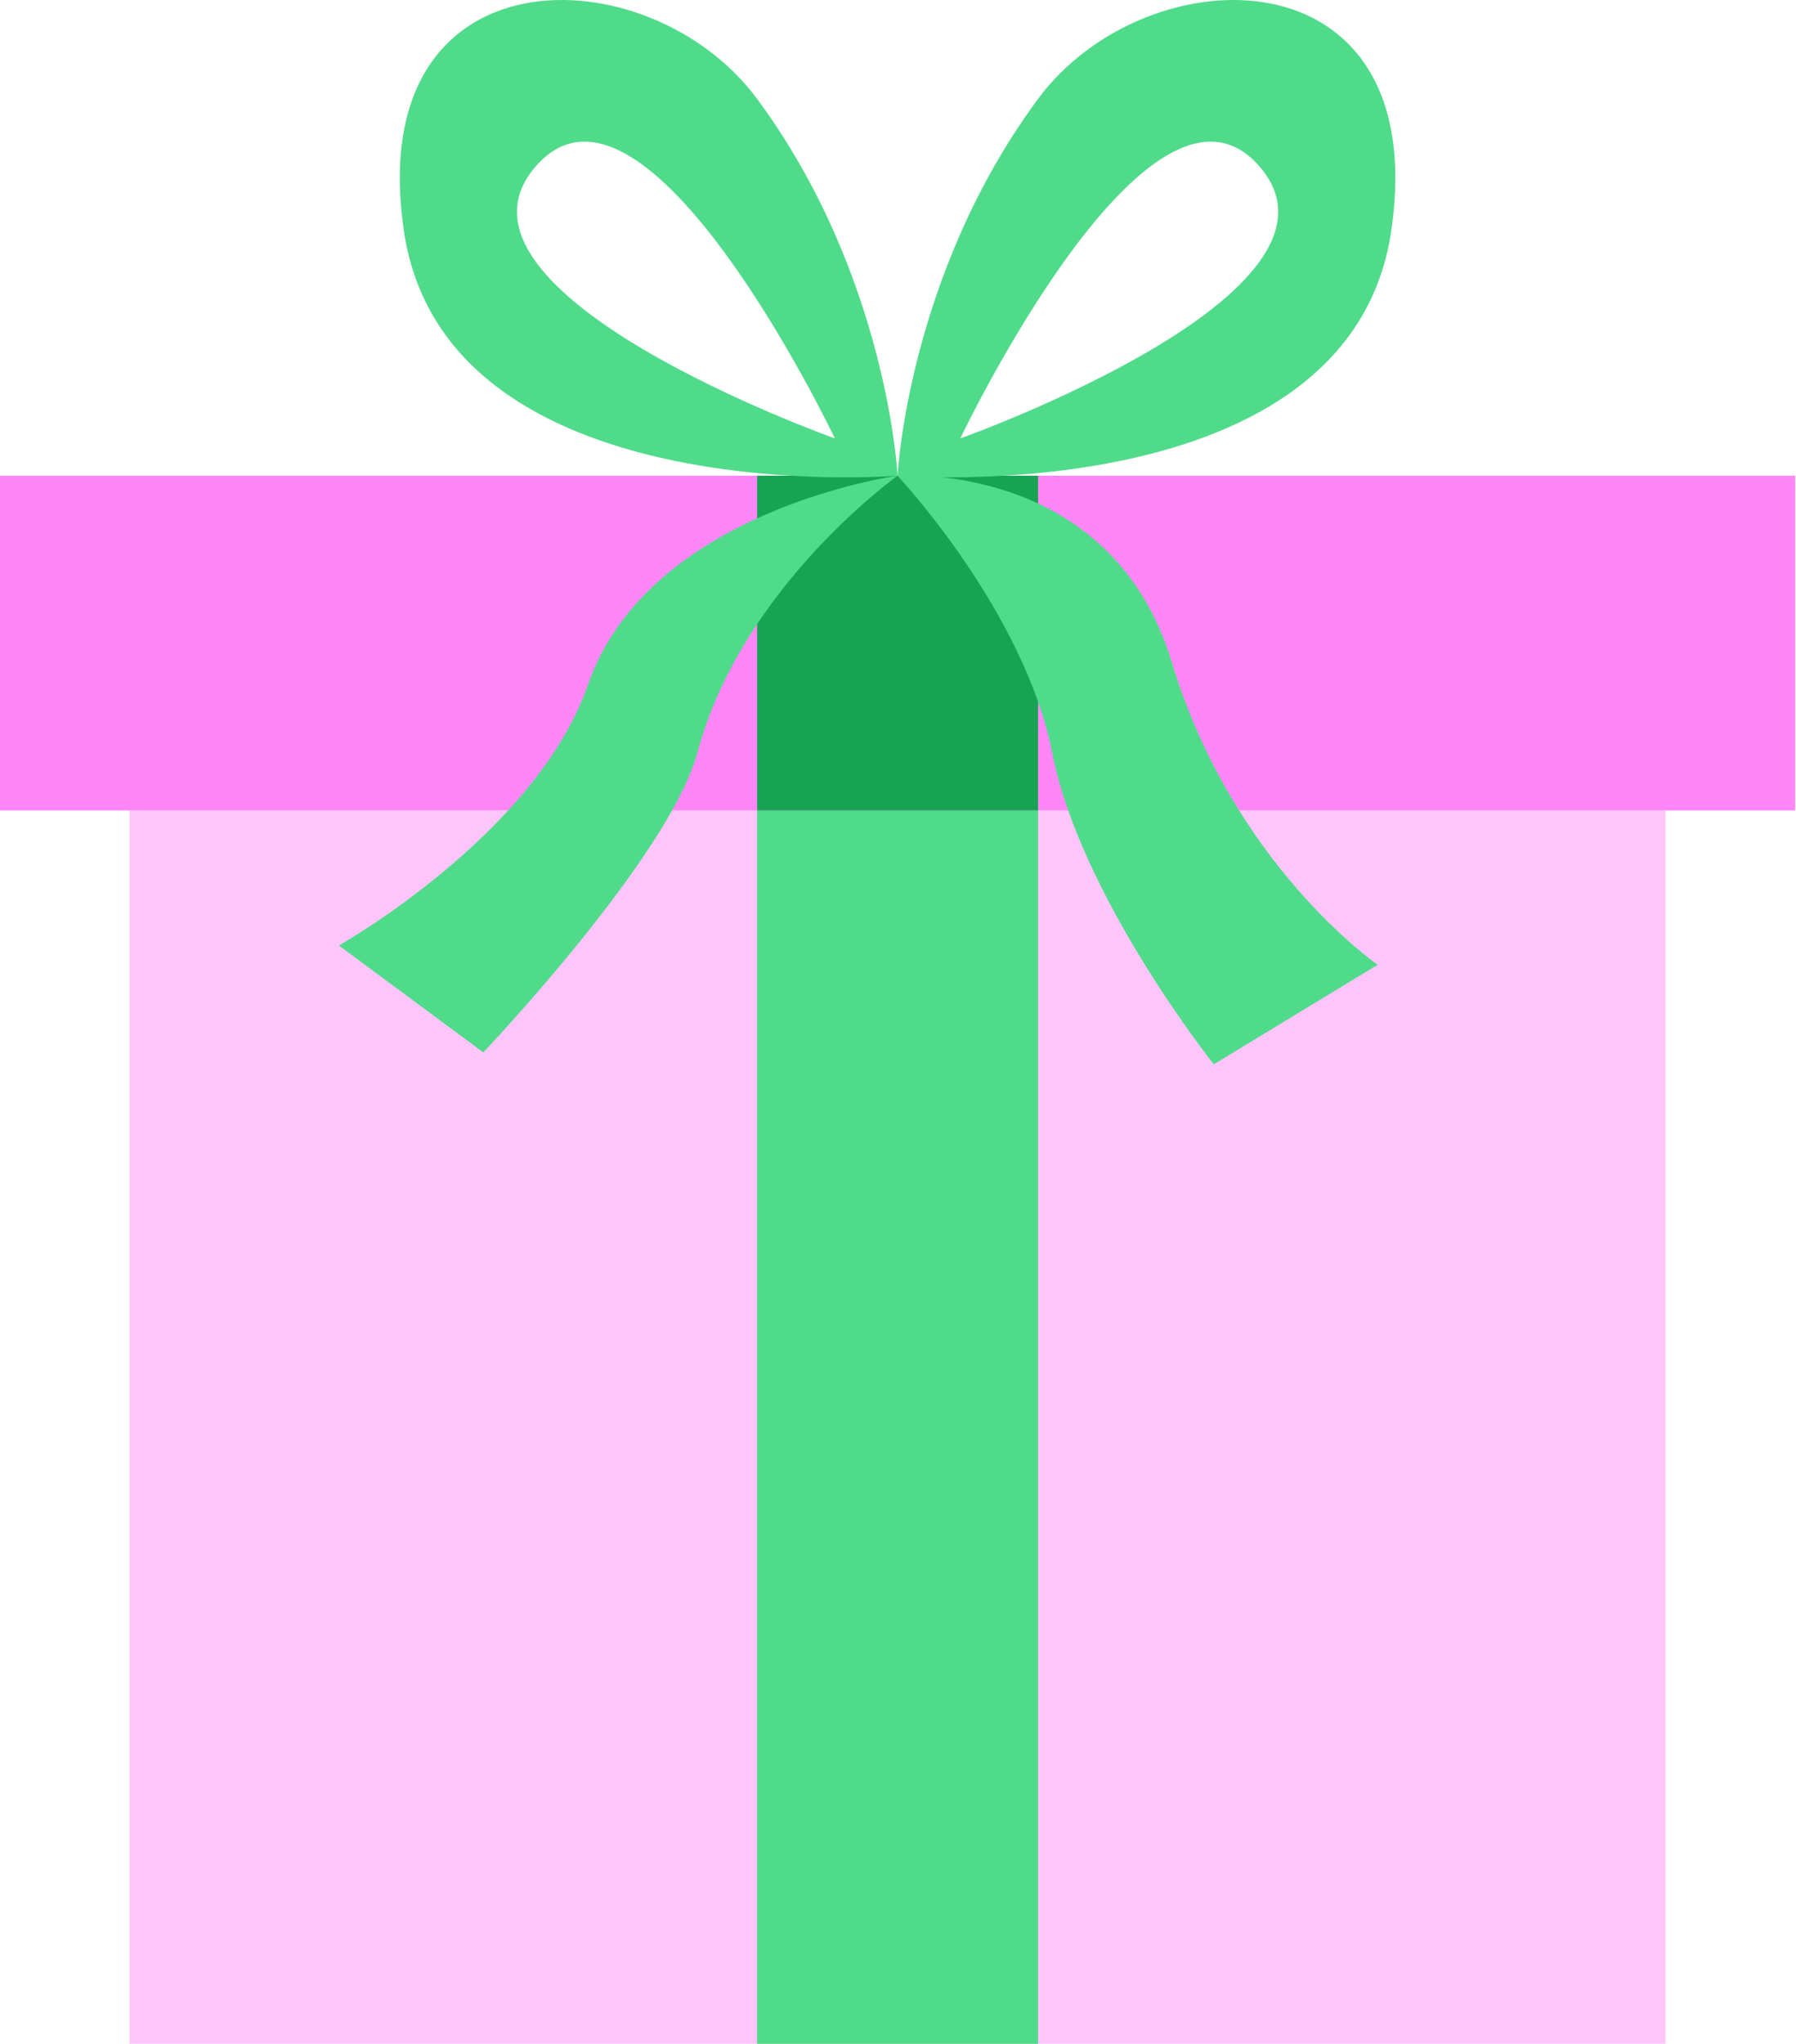 <svg width="1461" height="1662" viewBox="0 0 1461 1662" fill="none" xmlns="http://www.w3.org/2000/svg">
<path d="M1354.92 659H105.379V1661.89H1354.92V659Z" fill="#FFC5FB"/>
<path d="M1460.31 386.82H0V658.99H1460.31V386.82Z" fill="#FF86F7"/>
<path d="M844.419 659H615.879V1661.89H844.419V659Z" fill="#50DB8A"/>
<path d="M844.419 386.82H615.879V658.99H844.419V386.82Z" fill="#18A352"/>
<path d="M844.42 80.411C738.21 224.021 730.16 386.831 730.16 386.831C730.16 386.831 1098.66 417.121 1131.85 187.111C1165.05 -42.899 932.45 -38.629 844.42 80.411ZM781.16 356.501C782.19 354.331 935.74 32.851 1024.59 135.361C1113.42 237.871 783.44 355.701 781.16 356.501Z" fill="#50DB8A"/>
<path d="M615.89 80.411C722.1 224.021 730.15 386.831 730.15 386.831C730.15 386.831 361.65 417.121 328.46 187.111C295.26 -42.899 527.86 -38.629 615.89 80.411ZM679.15 356.501C678.12 354.331 524.57 32.851 435.72 135.361C346.89 237.871 676.87 355.701 679.15 356.501Z" fill="#50DB8A"/>
<path d="M730.148 386.899C730.148 386.899 903.258 373.219 953.168 538.369C1003.08 703.519 1120.71 784.469 1120.71 784.469L987.388 865.429C987.388 865.429 879.078 729.419 856.118 612.849C833.158 496.279 730.148 386.899 730.148 386.899Z" fill="#50DB8A"/>
<path d="M730.16 386.83C730.16 386.83 527.7 414.48 478.4 556.59C436.08 678.58 275.66 768.8 275.66 768.8L393.13 855.73C393.13 855.73 544.73 696.42 567.45 611.54C603.45 477.01 730.16 386.84 730.16 386.84V386.83Z" fill="#50DB8A"/>
</svg>
